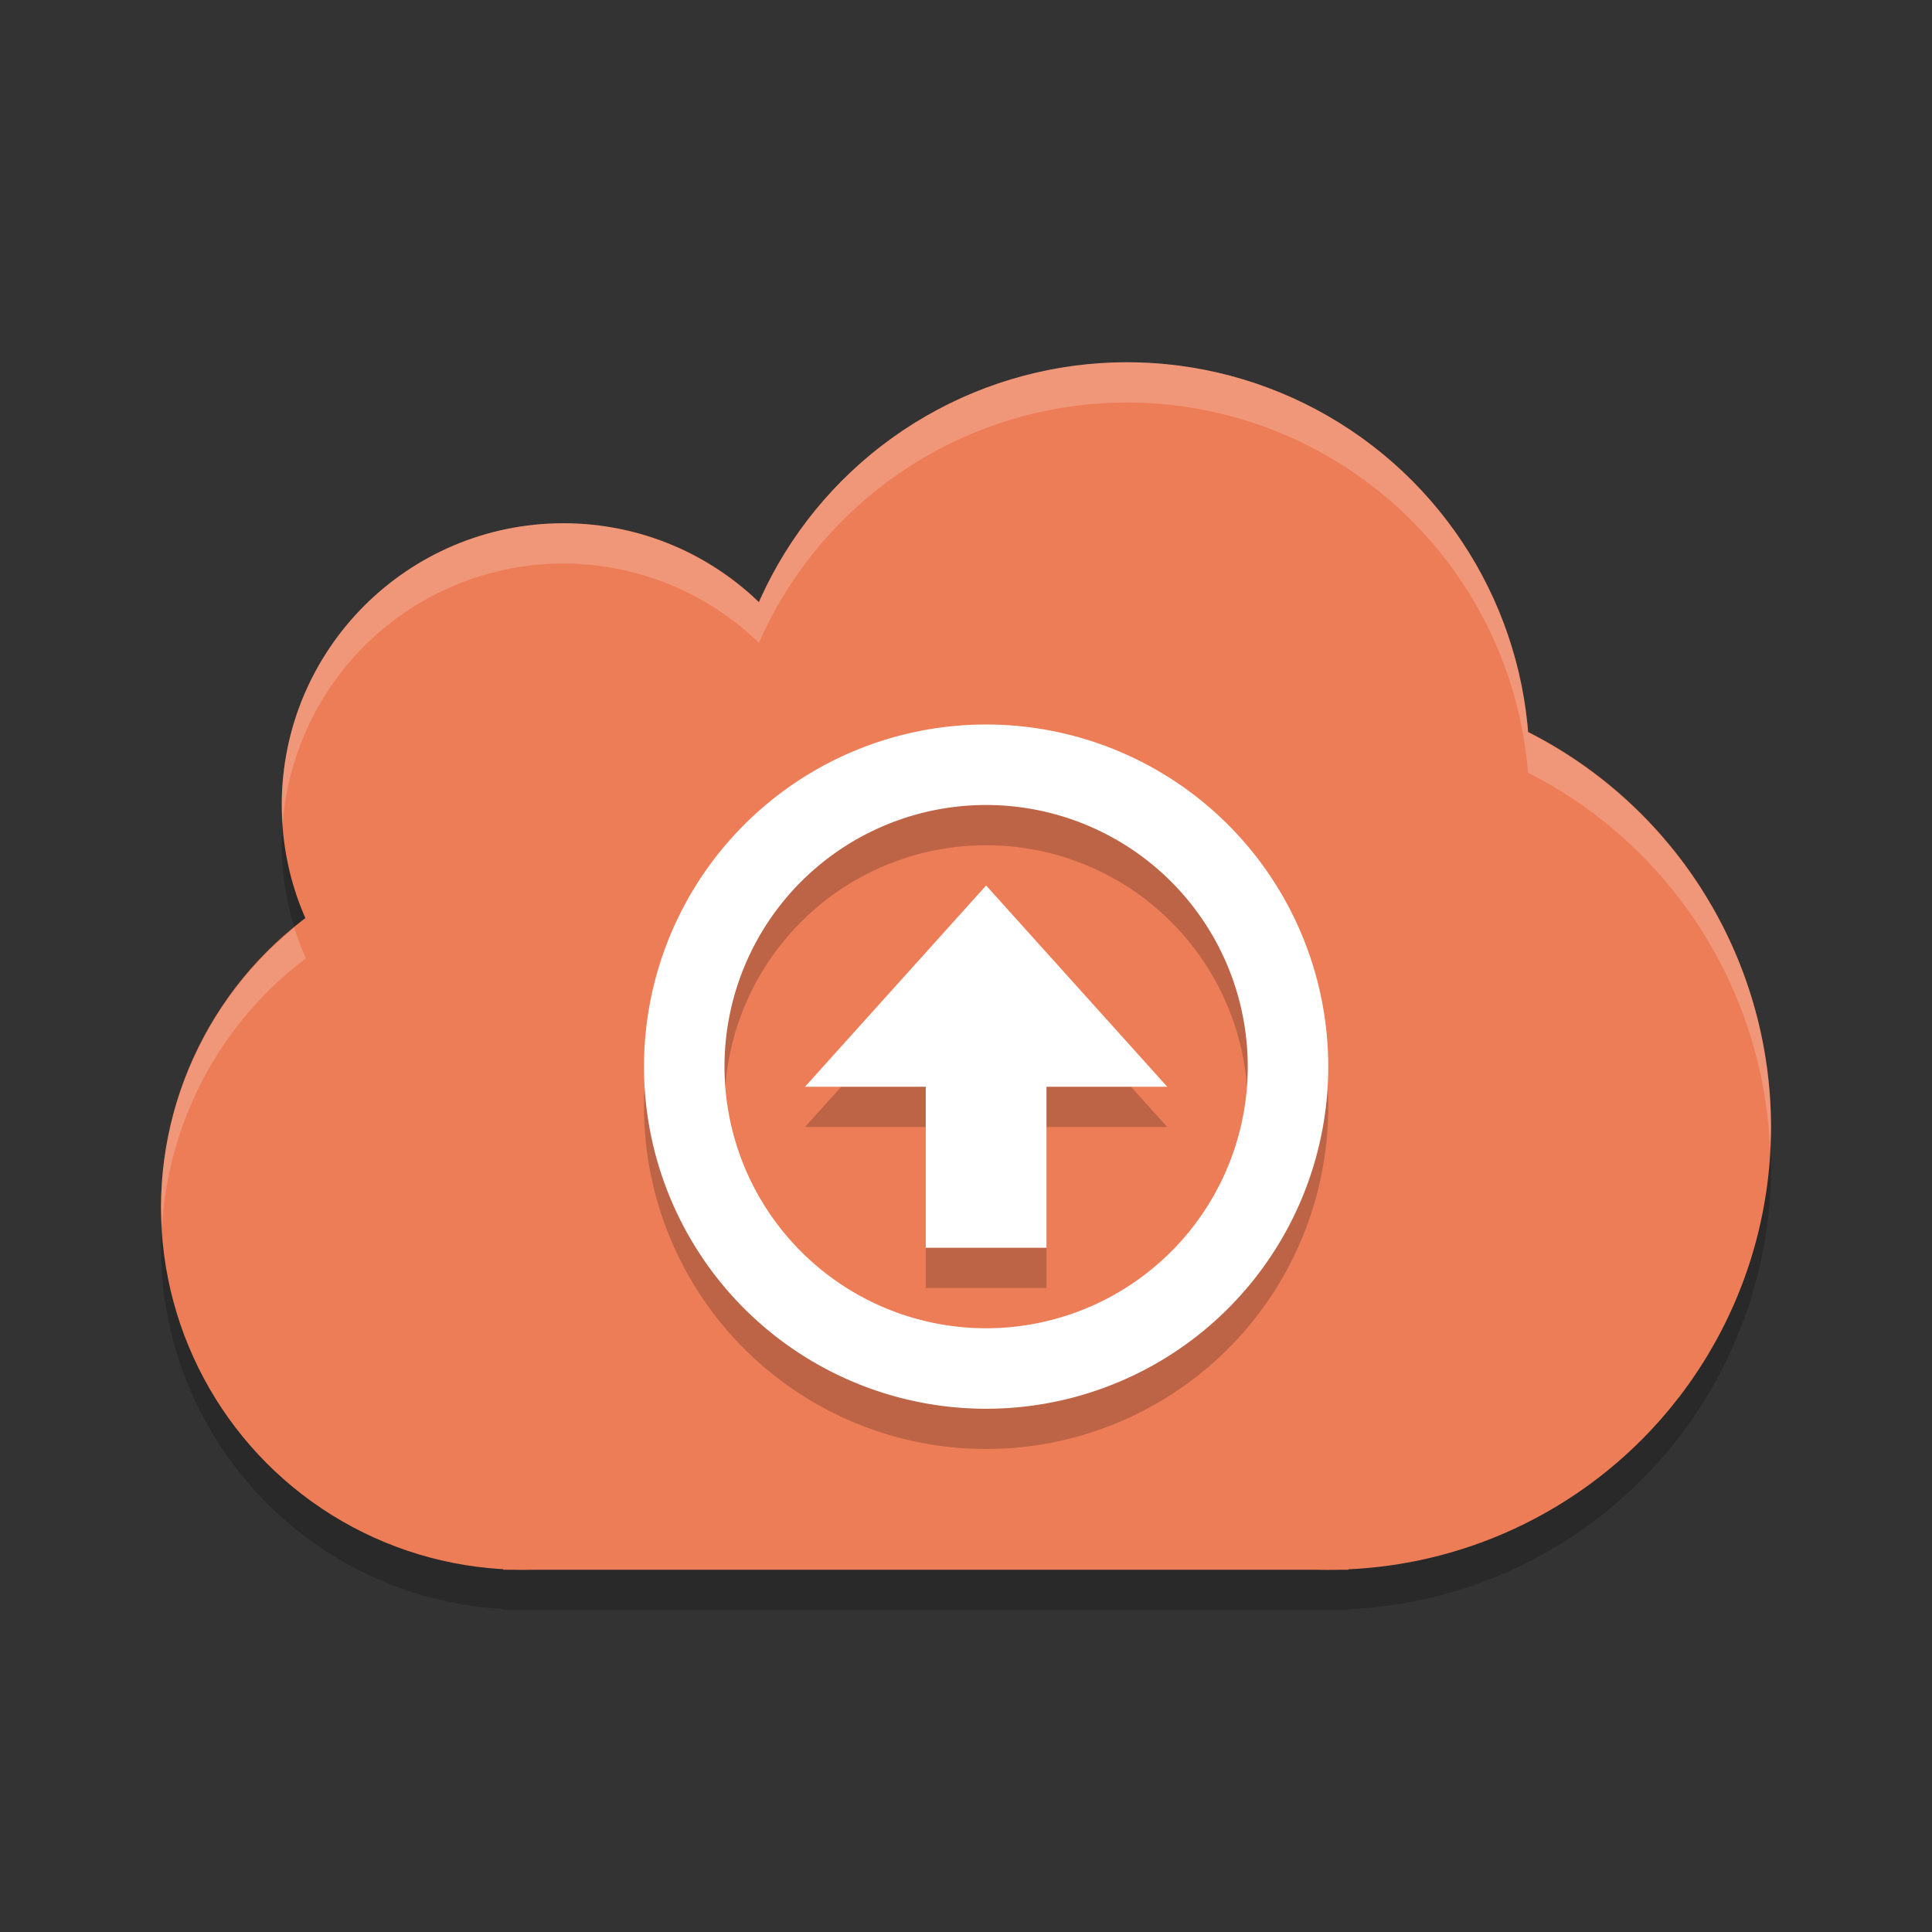 <svg xmlns="http://www.w3.org/2000/svg" width="48" height="48" version="1.1">
 <rect width="100%" height="100%" fill="#333333" stroke="none"/>
 <path style="opacity:0.2" d="m28 10a10 10 0 0 0 -9.145 5.969 7 7 0 0 0 -4.855 -1.969 7 7 0 0 0 -7 7 7 7 0 0 0 0.6 2.812 9 9 0 0 0 -3.6 7.188 9 9 0 0 0 8.5 8.975v0.025h0.5 20 0.5v-0.018a11 11 0 0 0 10.5 -10.982 11 11 0 0 0 -6.037 -9.803 10 10 0 0 0 -9.963 -9.197z"/>
 <circle style="fill:#ed7d57" cx="28" cy="19" r="10"/>
 <circle style="fill:#ed7d57" cx="13" cy="30" r="9"/>
 <circle style="fill:#ed7d57" cx="14" cy="20" r="7"/>
 <circle style="fill:#ed7d57" cx="33" cy="28" r="11"/>
 <rect style="fill:#ed7d57" width="21" height="20" x="12.5" y="19"/>
 <path style="opacity:0.2;fill:#ffffff" d="m28 9a10 10 0 0 0 -9.145 5.969 7 7 0 0 0 -4.855 -1.969 7 7 0 0 0 -7 7 7 7 0 0 0 0.023 0.451 7 7 0 0 1 6.977 -6.451 7 7 0 0 1 4.855 1.969 10 10 0 0 1 9.145 -5.969 10 10 0 0 1 9.963 9.197 11 11 0 0 1 6.014 9.342 11 11 0 0 0 0.023 -0.539 11 11 0 0 0 -6.037 -9.803 10 10 0 0 0 -9.963 -9.197zm-20.686 14.051a9 9 0 0 0 -3.314 6.949 9 9 0 0 0 0.025 0.486 9 9 0 0 1 3.574 -6.674 7 7 0 0 1 -0.285 -0.762z"/>
 <path style="opacity:0.2" d="M 24.5,19 A 8.5,8.5 0 0 0 16,27.5 8.5,8.5 0 0 0 24.5,36 8.5,8.5 0 0 0 33,27.5 8.5,8.5 0 0 0 24.5,19 Z M 24.5,21 A 6.5,6.5 0 0 1 31,27.5 6.5,6.5 0 0 1 24.5,34 6.5,6.5 0 0 1 18,27.5 6.5,6.5 0 0 1 24.5,21 Z M 24.5,23 29,28 H 26 V 32 H 23 V 28 H 20 Z"/>
 <path style="fill:#ffffff" d="M 24.5,18 A 8.5,8.5 0 0 0 16,26.5 8.5,8.5 0 0 0 24.5,35 8.5,8.5 0 0 0 33,26.5 8.5,8.5 0 0 0 24.5,18 Z M 24.5,20 A 6.5,6.5 0 0 1 31,26.5 6.5,6.5 0 0 1 24.5,33 6.5,6.5 0 0 1 18,26.5 6.5,6.5 0 0 1 24.5,20 Z M 24.5,22 29,27 H 26 V 31 H 23 V 27 H 20 Z"/>
</svg>
